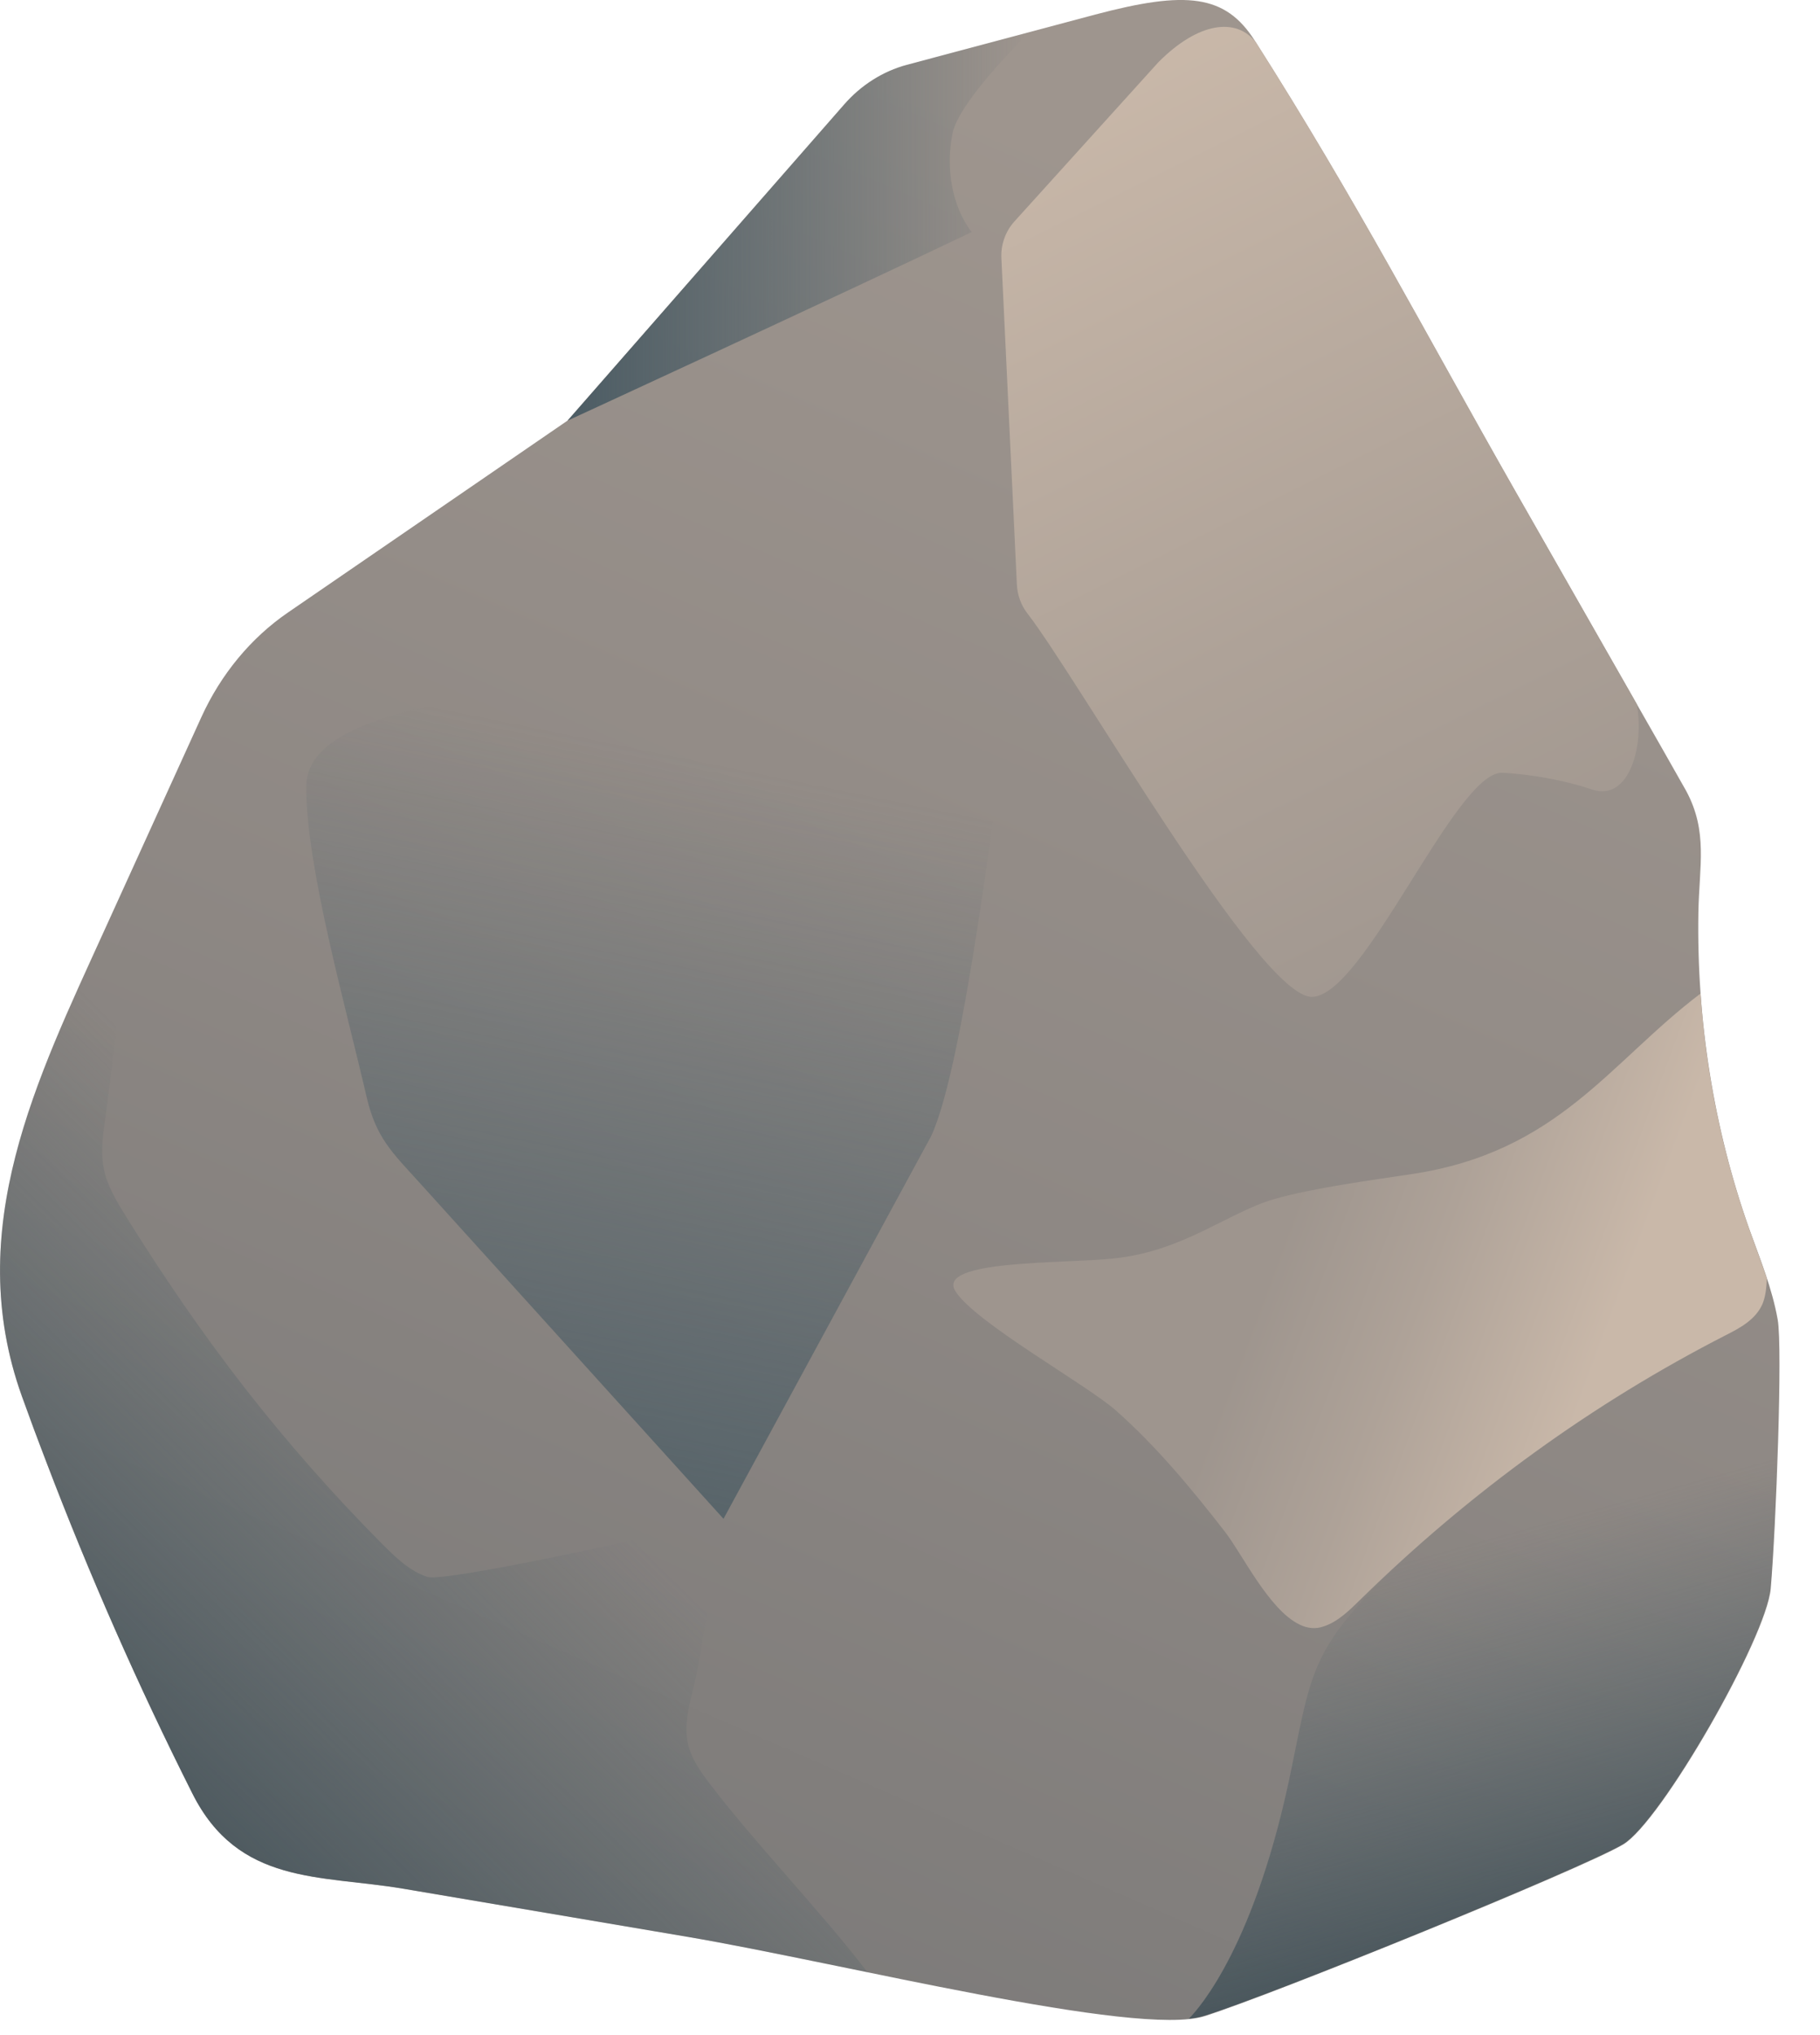 <svg width="17" height="19" viewBox="0 0 17 19" fill="none" xmlns="http://www.w3.org/2000/svg">
<path d="M0.433 13.651C0.354 13.446 0.278 13.241 0.204 13.036C-0.355 11.476 0.347 10.068 0.973 8.69L1.881 6.695C2.064 6.293 2.345 5.955 2.689 5.719L5.301 3.927L7.883 0.978C8.043 0.794 8.248 0.665 8.472 0.605L10.23 0.136C11.08 -0.089 11.445 -0.053 11.72 0.379C12.671 1.872 13.308 3.101 14.156 4.589C14.617 5.399 15.683 7.261 15.75 7.384C15.955 7.765 15.872 8.083 15.864 8.52C15.847 9.525 16.007 10.536 16.339 11.473C16.439 11.752 16.553 12.027 16.605 12.321C16.652 12.585 16.589 14.263 16.54 14.831C16.5 15.292 15.514 17.013 15.161 17.221C14.772 17.451 11.889 18.622 11.252 18.823C10.616 19.023 7.855 18.326 6.421 18.083C5.535 17.933 4.647 17.782 3.761 17.633C2.992 17.504 2.227 17.602 1.797 16.744C1.291 15.74 0.836 14.708 0.433 13.651Z" fill="url(#paint0_linear_47_433)"/>
<path d="M3.759 17.631C4.645 17.781 5.533 17.932 6.419 18.081C6.881 18.16 7.48 18.285 8.102 18.412C7.684 17.864 7.059 17.215 6.64 16.667C6.55 16.549 6.458 16.426 6.425 16.275C6.391 16.114 6.43 15.948 6.47 15.789C6.597 15.267 6.63 14.701 6.758 14.18C5.966 14.383 4.144 14.77 3.994 14.723C3.827 14.67 3.692 14.537 3.563 14.408C2.624 13.459 1.889 12.503 1.17 11.346C1.086 11.21 1 11.069 0.969 10.907C0.939 10.754 0.961 10.597 0.983 10.444C1.037 10.063 1.156 9.008 1.251 8.078L0.971 8.69C0.347 10.068 -0.356 11.476 0.206 13.036C0.28 13.243 0.355 13.448 0.434 13.651C0.837 14.708 1.291 15.739 1.795 16.741C2.224 17.6 2.99 17.502 3.759 17.631Z" fill="url(#paint1_linear_47_433)"/>
<path d="M11.732 0.397C11.549 0.159 11.193 0.205 10.819 0.582L9.474 2.069C9.391 2.161 9.346 2.287 9.354 2.417L9.498 5.452C9.502 5.553 9.536 5.649 9.596 5.726C10.074 6.343 11.763 9.307 12.253 9.307C12.741 9.307 13.595 7.204 14.03 7.215C14.104 7.217 14.491 7.243 14.87 7.371C15.223 7.489 15.361 6.953 15.288 6.572C14.923 5.932 14.432 5.074 14.156 4.589C13.311 3.107 12.676 1.882 11.732 0.397Z" fill="url(#paint2_linear_47_433)"/>
<path d="M5.474 6.372C5.968 6.29 7.617 5.98 7.927 5.845C8.533 5.581 9.067 4.456 9.421 3.85C9.421 3.85 9.542 5.824 9.421 6.595C9.336 7.132 9.017 9.937 8.696 10.61L6.758 14.18L3.909 11.031C3.667 10.764 3.513 10.623 3.425 10.244C3.225 9.378 2.861 8.1 2.86 7.347C2.858 6.593 4.694 6.5 5.474 6.372Z" fill="url(#paint3_linear_47_433)"/>
<path d="M9.076 2.167C8.886 1.916 8.833 1.56 8.898 1.242C8.953 0.976 9.452 0.462 9.614 0.3L8.472 0.605C8.248 0.665 8.043 0.794 7.883 0.978L5.302 3.927C5.302 3.927 7.801 2.776 9.076 2.167Z" fill="url(#paint4_linear_47_433)"/>
<path d="M16.338 11.473C16.089 10.769 15.935 10.029 15.884 9.276C15.032 9.921 14.555 10.757 13.184 10.962C12.82 11.017 12.257 11.092 11.902 11.195C11.463 11.323 11.056 11.683 10.397 11.75C9.928 11.799 8.745 11.761 8.923 12.053C9.102 12.345 10.163 12.934 10.427 13.172C10.803 13.505 11.129 13.898 11.442 14.301C11.606 14.513 11.851 15.026 12.136 15.166C12.208 15.202 12.286 15.212 12.363 15.185C12.498 15.141 12.606 15.033 12.711 14.93C13.733 13.929 14.882 13.099 16.121 12.465C16.253 12.398 16.396 12.322 16.461 12.178C16.489 12.114 16.501 12.027 16.503 11.934C16.451 11.78 16.393 11.627 16.338 11.473Z" fill="url(#paint5_linear_47_433)"/>
<path d="M16.604 12.321C16.584 12.214 16.556 12.109 16.523 12.006C16.498 12.103 16.443 12.209 16.325 12.309C15.983 12.598 14.666 13.043 13.218 14.445C12.272 15.361 12.271 15.484 12.067 16.493C11.735 18.145 11.206 18.745 11.105 18.847C11.16 18.841 11.209 18.832 11.249 18.819C11.888 18.621 14.769 17.448 15.158 17.218C15.511 17.01 16.497 15.289 16.537 14.828C16.587 14.263 16.651 12.585 16.604 12.321Z" fill="url(#paint6_linear_47_433)"/>
<defs>
<linearGradient id="paint0_linear_47_433" x1="12.113" y1="2.216" x2="4" y2="20.864" gradientUnits="userSpaceOnUse">
<stop stop-color="#9E958E"/>
<stop offset="0.46" stop-color="#8E8884"/>
<stop offset="1" stop-color="#757575"/>
</linearGradient>
<linearGradient id="paint1_linear_47_433" x1="0.422" y1="18.474" x2="6.743" y2="12.115" gradientUnits="userSpaceOnUse">
<stop stop-color="#37474F"/>
<stop offset="0.612" stop-color="#42565F" stop-opacity="0.192"/>
<stop offset="0.757" stop-color="#455A64" stop-opacity="0"/>
</linearGradient>
<linearGradient id="paint2_linear_47_433" x1="13.885" y1="9.708" x2="9.554" y2="1.017" gradientUnits="userSpaceOnUse">
<stop stop-color="#9E958E"/>
<stop offset="0.442" stop-color="#AEA298"/>
<stop offset="1" stop-color="#C9B8A9"/>
</linearGradient>
<linearGradient id="paint3_linear_47_433" x1="4.674" y1="15.916" x2="6.474" y2="7.08" gradientUnits="userSpaceOnUse">
<stop stop-color="#4C5C64"/>
<stop offset="1" stop-color="#455A64" stop-opacity="0"/>
</linearGradient>
<linearGradient id="paint4_linear_47_433" x1="5.302" y1="2.114" x2="9.614" y2="2.114" gradientUnits="userSpaceOnUse">
<stop stop-color="#4C5C64"/>
<stop offset="1" stop-color="#455A64" stop-opacity="0"/>
</linearGradient>
<linearGradient id="paint5_linear_47_433" x1="12.06" y1="11.333" x2="17.298" y2="13.286" gradientUnits="userSpaceOnUse">
<stop stop-color="#9E958E"/>
<stop offset="0.25" stop-color="#AEA298"/>
<stop offset="0.566" stop-color="#C9B8A9"/>
</linearGradient>
<linearGradient id="paint6_linear_47_433" x1="14.641" y1="19.003" x2="13.381" y2="14.507" gradientUnits="userSpaceOnUse">
<stop stop-color="#37474F"/>
<stop offset="0.808" stop-color="#42565F" stop-opacity="0.192"/>
<stop offset="1" stop-color="#455A64" stop-opacity="0"/>
</linearGradient>
</defs>
</svg>
